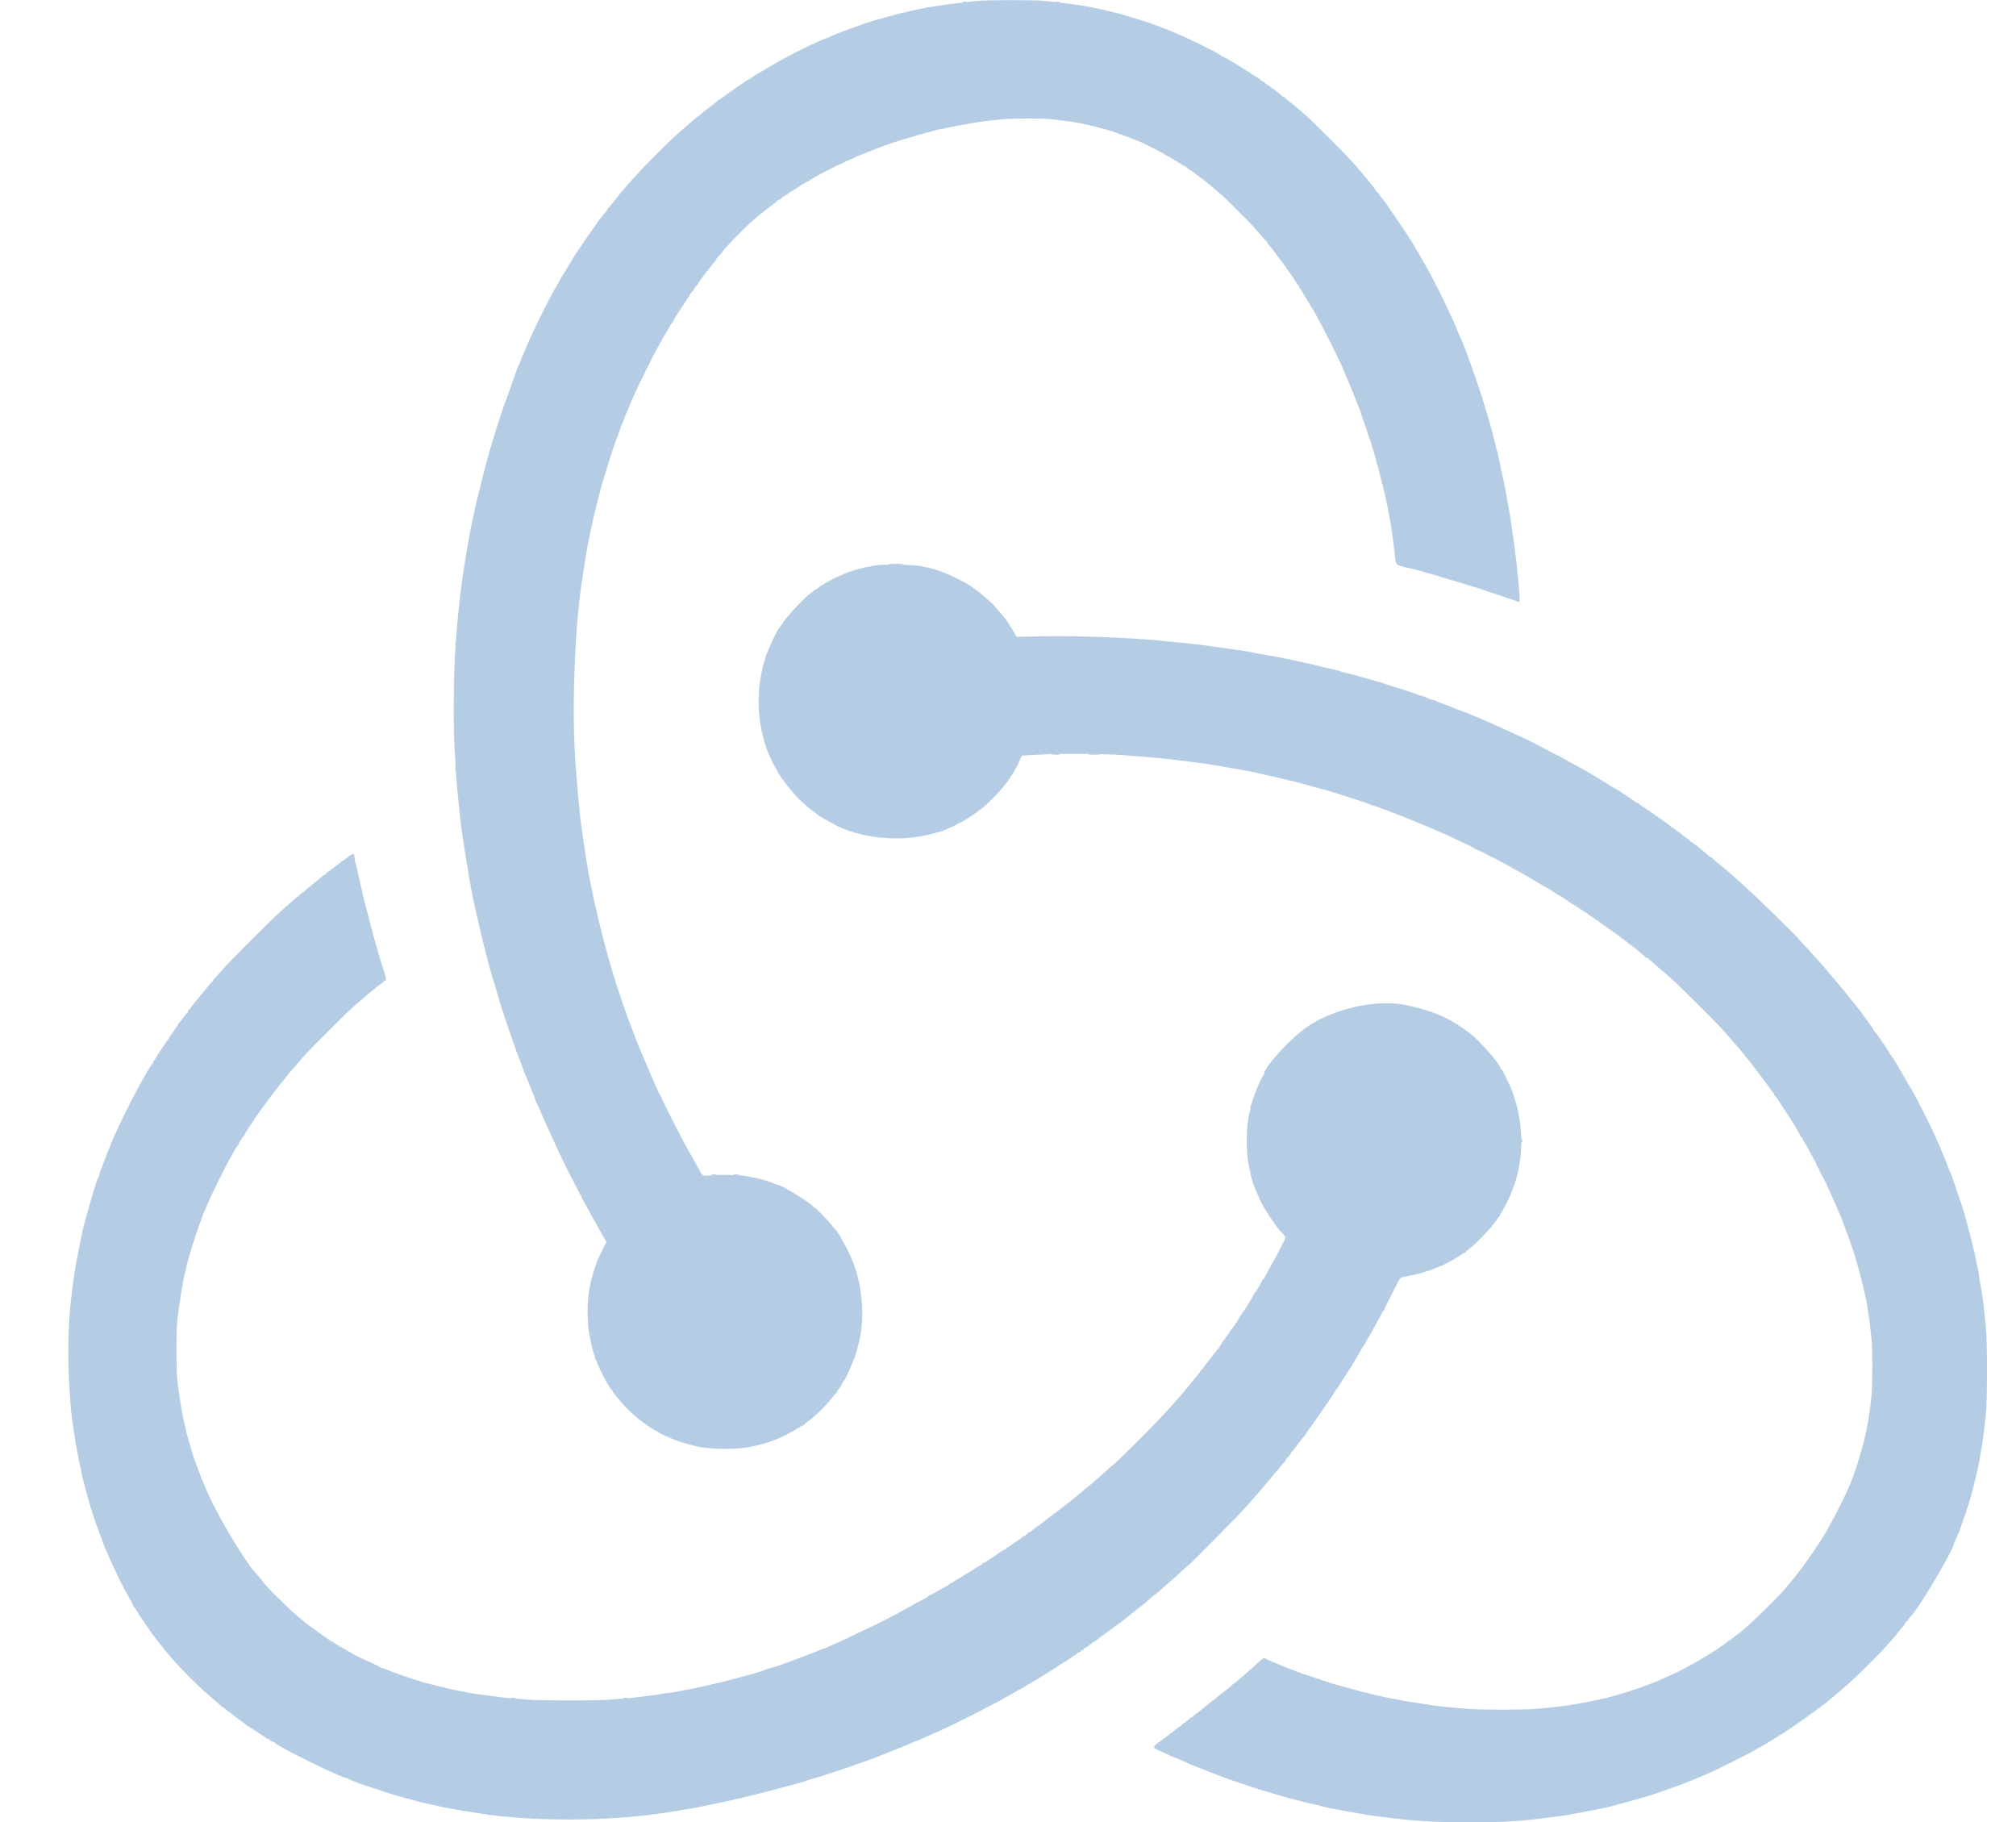<svg id="svg" version="1.1" xmlns="http://www.w3.org/2000/svg" xmlns:xlink="http://www.w3.org/1999/xlink" width="400" height="361.512" viewBox="0, 0, 400,361.512"><g id="svgg"><path id="path0" d="M193.917 0.184 C 193.275 0.261,192.000 0.403,191.083 0.499 C 187.587 0.865,184.079 1.402,181.917 1.903 C 181.275 2.051,180.375 2.254,179.917 2.353 C 178.560 2.647,176.727 3.127,174.250 3.838 C 173.975 3.917,173.487 4.055,173.167 4.146 C 172.512 4.331,169.894 5.230,169.000 5.577 C 168.679 5.701,167.967 5.968,167.417 6.169 C 166.867 6.370,166.192 6.634,165.917 6.755 C 164.328 7.457,163.827 7.667,163.741 7.667 C 163.689 7.667,163.257 7.844,162.781 8.061 C 162.306 8.277,161.542 8.617,161.083 8.815 C 160.625 9.013,160.137 9.246,160.000 9.334 C 159.862 9.421,159.412 9.646,159.000 9.834 C 158.587 10.021,158.063 10.280,157.833 10.408 C 157.604 10.537,156.967 10.872,156.417 11.154 C 154.792 11.987,153.762 12.578,149.917 14.883 C 149.733 14.993,149.345 15.251,149.053 15.458 C 148.761 15.664,148.480 15.833,148.427 15.833 C 148.299 15.833,143.899 18.882,143.397 19.319 C 143.177 19.510,142.929 19.667,142.846 19.667 C 142.763 19.667,142.669 19.723,142.639 19.792 C 142.608 19.860,142.017 20.339,141.324 20.855 C 140.631 21.371,139.955 21.896,139.822 22.021 C 139.689 22.147,139.093 22.624,138.498 23.081 C 137.903 23.538,137.259 24.063,137.066 24.248 C 136.873 24.432,136.320 24.921,135.837 25.333 C 134.104 26.814,133.241 27.623,130.593 30.250 C 128.225 32.599,127.348 33.520,125.113 36.006 C 124.067 37.168,122.744 38.724,122.417 39.175 C 121.864 39.936,120.783 41.236,120.518 41.458 C 120.382 41.573,120.340 41.669,120.426 41.672 C 120.513 41.675,120.471 41.769,120.333 41.880 C 120.196 41.992,119.862 42.383,119.592 42.750 C 119.322 43.117,119.052 43.454,118.992 43.500 C 118.932 43.546,118.686 43.883,118.444 44.250 C 118.203 44.617,117.473 45.667,116.822 46.583 C 116.171 47.500,115.423 48.587,115.159 49.000 C 114.895 49.413,114.617 49.825,114.542 49.917 C 114.363 50.136,113.691 51.219,112.769 52.772 C 112.504 53.218,112.036 53.976,111.727 54.456 C 111.419 54.936,111.167 55.366,111.167 55.412 C 111.167 55.457,110.950 55.852,110.686 56.289 C 109.088 58.929,105.618 65.925,104.216 69.333 C 103.479 71.124,103.199 71.790,102.917 72.417 C 102.648 73.015,102.028 74.728,101.137 77.333 C 100.777 78.387,100.381 79.475,100.259 79.750 C 99.856 80.653,97.794 87.119,97.069 89.750 C 96.147 93.096,95.955 93.817,95.825 94.417 C 95.746 94.783,95.567 95.496,95.428 96.000 C 95.288 96.504,95.056 97.442,94.910 98.083 C 94.765 98.725,94.579 99.475,94.497 99.750 C 94.415 100.025,94.231 100.850,94.088 101.583 C 93.945 102.317,93.760 103.217,93.677 103.583 C 93.442 104.623,93.136 106.178,93.090 106.566 C 93.068 106.759,92.966 107.329,92.865 107.833 C 92.661 108.853,92.441 110.162,92.181 111.917 C 92.086 112.558,91.898 113.796,91.764 114.667 C 91.629 115.537,91.436 117.000,91.335 117.917 C 91.234 118.833,91.084 120.183,91.001 120.917 C 90.918 121.650,90.771 123.300,90.674 124.583 C 90.578 125.867,90.415 127.967,90.312 129.250 C 90.021 132.880,89.930 144.509,90.166 148.045 C 90.277 149.716,90.395 151.721,90.427 152.500 C 90.539 155.187,91.321 162.960,91.768 165.833 C 91.904 166.704,92.086 167.904,92.173 168.500 C 92.259 169.096,92.491 170.521,92.687 171.667 C 92.883 172.813,93.066 173.938,93.093 174.167 C 93.145 174.603,93.698 177.490,94.004 178.917 C 94.446 180.974,95.721 186.465,95.997 187.500 C 96.083 187.821,96.267 188.533,96.406 189.083 C 96.926 191.144,97.828 194.418,97.987 194.826 C 98.078 195.059,98.384 196.075,98.667 197.083 C 99.127 198.718,99.667 200.445,100.179 201.917 C 100.275 202.192,100.384 202.529,100.421 202.667 C 100.458 202.804,100.794 203.779,101.168 204.833 C 101.541 205.887,101.987 207.172,102.160 207.688 C 102.332 208.203,102.621 208.991,102.803 209.438 C 102.984 209.884,103.298 210.700,103.499 211.250 C 103.701 211.800,103.925 212.400,103.996 212.583 C 104.068 212.767,104.259 213.254,104.420 213.667 C 104.581 214.079,104.861 214.754,105.043 215.167 C 105.226 215.579,105.391 215.992,105.411 216.083 C 105.432 216.175,105.610 216.612,105.807 217.055 C 106.005 217.499,106.167 217.931,106.167 218.016 C 106.167 218.101,106.235 218.301,106.318 218.461 C 106.526 218.856,107.347 220.673,107.504 221.083 C 107.574 221.267,107.819 221.829,108.049 222.333 C 108.279 222.838,108.588 223.525,108.735 223.862 C 108.883 224.199,109.315 225.136,109.696 225.945 C 110.078 226.755,110.397 227.454,110.406 227.500 C 110.420 227.572,111.124 229.039,112.805 232.500 C 113.050 233.004,113.287 233.454,113.333 233.500 C 113.379 233.546,113.786 234.333,114.237 235.250 C 114.688 236.167,115.169 237.048,115.305 237.208 C 115.440 237.369,115.493 237.500,115.422 237.500 C 115.351 237.500,115.371 237.594,115.467 237.710 C 115.563 237.825,115.936 238.482,116.297 239.168 C 117.210 240.907,117.987 242.307,118.445 243.038 C 118.658 243.380,118.833 243.693,118.833 243.733 C 118.833 243.773,119.170 244.375,119.581 245.070 L 120.328 246.334 119.599 247.792 C 118.599 249.791,118.437 250.183,117.864 252.000 C 116.951 254.891,116.586 257.250,116.586 260.250 C 116.586 261.625,116.681 263.275,116.798 263.917 C 117.317 266.766,117.721 268.478,117.994 268.988 C 118.095 269.178,118.130 269.333,118.070 269.333 C 118.010 269.333,118.083 269.518,118.231 269.744 C 118.379 269.970,118.500 270.257,118.500 270.382 C 118.500 270.631,120.430 274.511,120.627 274.658 C 120.695 274.709,120.857 274.956,120.987 275.208 C 121.117 275.460,121.285 275.667,121.361 275.667 C 121.438 275.667,121.501 275.760,121.503 275.875 C 121.504 275.990,121.710 276.320,121.961 276.609 C 122.212 276.898,122.679 277.458,123.000 277.854 C 124.161 279.287,125.942 280.959,127.500 282.080 C 128.004 282.442,128.454 282.785,128.500 282.840 C 128.610 282.974,131.302 284.532,131.834 284.769 C 132.063 284.872,132.438 285.033,132.667 285.127 C 132.896 285.222,133.346 285.412,133.667 285.550 C 134.721 286.002,136.499 286.523,138.592 286.992 C 141.136 287.562,146.498 287.561,149.083 286.989 C 150.629 286.647,152.413 286.157,153.083 285.891 C 153.450 285.746,153.900 285.571,154.083 285.503 C 155.004 285.160,157.211 284.031,158.214 283.390 C 158.835 282.992,159.416 282.667,159.505 282.667 C 159.594 282.667,159.667 282.602,159.667 282.522 C 159.667 282.443,159.985 282.167,160.375 281.910 C 161.616 281.090,163.520 279.232,164.979 277.417 C 165.495 276.775,165.973 276.225,166.042 276.194 C 166.110 276.164,166.167 276.033,166.167 275.903 C 166.167 275.773,166.228 275.667,166.302 275.667 C 166.377 275.667,166.564 275.423,166.718 275.125 C 167.022 274.537,167.368 273.966,167.500 273.833 C 167.868 273.465,169.713 269.151,170.001 267.985 C 170.101 267.581,170.293 266.800,170.427 266.250 C 171.519 261.784,171.241 256.428,169.660 251.467 C 168.977 249.326,166.428 244.428,165.687 243.833 C 165.630 243.787,165.296 243.393,164.945 242.956 C 164.247 242.087,161.899 239.667,161.754 239.667 C 161.704 239.667,161.421 239.434,161.123 239.149 C 159.973 238.047,154.879 235.000,154.186 235.000 C 154.081 235.000,153.865 234.927,153.706 234.838 C 153.221 234.566,150.977 233.871,149.917 233.665 C 149.367 233.558,148.579 233.405,148.167 233.325 C 146.868 233.073,143.323 232.977,141.417 233.141 C 139.350 233.319,139.432 233.352,138.755 232.083 C 138.511 231.625,138.157 230.987,137.969 230.667 C 137.781 230.346,137.444 229.746,137.221 229.333 C 136.998 228.921,136.742 228.471,136.653 228.333 C 136.015 227.351,132.010 219.528,131.278 217.833 C 131.179 217.604,131.016 217.304,130.916 217.167 C 130.816 217.029,130.480 216.317,130.169 215.583 C 129.859 214.850,129.401 213.800,129.152 213.250 C 128.904 212.700,128.389 211.500,128.009 210.583 C 127.628 209.667,127.235 208.729,127.135 208.500 C 126.948 208.072,126.666 207.400,126.363 206.667 C 126.269 206.438,125.918 205.500,125.583 204.583 C 125.248 203.667,124.796 202.467,124.579 201.917 C 124.362 201.367,123.996 200.354,123.766 199.667 C 123.536 198.979,123.205 198.004,123.032 197.500 C 122.099 194.794,120.795 190.442,120.011 187.417 C 119.749 186.408,119.388 185.021,119.208 184.333 C 119.028 183.646,118.787 182.633,118.672 182.083 C 118.558 181.533,118.394 180.858,118.307 180.583 C 118.221 180.308,117.927 178.958,117.653 177.583 C 117.379 176.208,117.092 174.821,117.014 174.500 C 116.937 174.179,116.785 173.354,116.676 172.667 C 116.568 171.979,116.411 171.004,116.327 170.500 C 116.244 169.996,116.093 169.021,115.991 168.333 C 115.890 167.646,115.705 166.408,115.579 165.583 C 114.977 161.620,114.276 153.942,114.003 148.333 C 113.494 137.874,114.183 123.113,115.581 114.500 C 115.708 113.721,115.896 112.521,115.999 111.833 C 116.371 109.366,116.769 107.159,117.111 105.667 C 117.402 104.397,117.578 103.593,117.841 102.333 C 117.946 101.829,118.144 101.004,118.281 100.500 C 118.419 99.996,118.599 99.302,118.682 98.958 C 119.181 96.896,119.613 95.410,120.925 91.250 C 121.445 89.600,122.006 87.912,122.171 87.500 C 122.336 87.087,122.658 86.215,122.886 85.560 C 123.113 84.906,123.411 84.118,123.547 83.810 C 123.683 83.502,123.887 82.987,124.000 82.667 C 124.113 82.346,124.384 81.688,124.603 81.204 C 124.821 80.720,125.000 80.286,125.000 80.238 C 125.000 80.191,125.233 79.650,125.517 79.035 C 125.802 78.420,126.150 77.654,126.290 77.333 C 126.776 76.224,129.332 71.079,130.016 69.833 C 130.394 69.146,130.963 68.096,131.281 67.500 C 131.600 66.904,131.950 66.304,132.061 66.167 C 132.171 66.029,132.438 65.579,132.654 65.167 C 132.871 64.754,133.225 64.178,133.441 63.886 C 133.657 63.594,133.833 63.307,133.833 63.247 C 133.833 63.187,134.046 62.826,134.305 62.444 C 134.565 62.062,135.163 61.150,135.635 60.417 C 136.107 59.683,136.570 58.993,136.663 58.882 C 136.757 58.771,136.833 58.621,136.833 58.547 C 136.833 58.473,137.006 58.227,137.217 57.998 C 137.428 57.770,137.744 57.340,137.919 57.042 C 138.095 56.744,138.297 56.500,138.369 56.500 C 138.441 56.500,138.500 56.422,138.500 56.326 C 138.500 56.231,138.577 56.062,138.672 55.951 C 138.767 55.841,139.197 55.262,139.628 54.667 C 140.060 54.071,140.495 53.508,140.597 53.417 C 140.699 53.325,140.959 52.987,141.176 52.667 C 141.393 52.346,141.686 51.992,141.827 51.880 C 141.968 51.769,142.034 51.675,141.973 51.672 C 141.862 51.667,142.435 50.941,143.125 50.214 C 143.331 49.996,143.500 49.785,143.500 49.745 C 143.500 49.521,147.244 45.677,149.180 43.915 C 150.316 42.881,150.478 42.746,151.587 41.925 C 151.951 41.655,152.287 41.392,152.333 41.341 C 152.379 41.290,152.717 41.026,153.083 40.754 C 153.450 40.482,153.894 40.127,154.071 39.965 C 154.248 39.803,154.529 39.627,154.696 39.574 C 154.863 39.521,155.000 39.421,155.000 39.353 C 155.000 39.284,155.319 39.051,155.708 38.835 C 156.098 38.618,156.454 38.393,156.500 38.334 C 156.546 38.276,157.071 37.933,157.667 37.572 C 158.262 37.212,158.833 36.840,158.934 36.744 C 159.036 36.649,159.486 36.387,159.934 36.161 C 160.383 35.935,160.787 35.705,160.833 35.649 C 161.068 35.364,165.405 33.135,168.250 31.837 C 170.401 30.856,170.744 30.711,172.167 30.176 C 172.946 29.883,173.808 29.541,174.083 29.416 C 174.631 29.165,177.287 28.228,178.083 28.003 C 178.358 27.926,179.483 27.590,180.583 27.258 C 181.683 26.925,183.033 26.542,183.583 26.406 C 184.133 26.269,184.921 26.047,185.333 25.911 C 185.746 25.776,186.228 25.665,186.405 25.666 C 186.582 25.666,186.957 25.596,187.238 25.510 C 187.711 25.365,188.111 25.284,190.542 24.840 C 194.001 24.208,194.818 24.092,198.750 23.674 C 200.874 23.448,206.983 23.447,208.833 23.672 C 209.612 23.767,210.887 23.921,211.667 24.016 C 212.446 24.110,213.533 24.288,214.083 24.410 C 214.633 24.532,215.496 24.718,216.000 24.823 C 217.043 25.040,218.006 25.281,218.784 25.519 C 219.078 25.609,219.455 25.709,219.621 25.741 C 220.479 25.906,225.897 27.921,226.964 28.471 C 227.305 28.647,228.371 29.185,229.333 29.668 C 230.296 30.150,231.129 30.616,231.185 30.703 C 231.241 30.790,231.323 30.837,231.367 30.806 C 231.410 30.775,231.852 31.011,232.348 31.331 C 232.844 31.650,233.325 31.943,233.417 31.981 C 233.508 32.018,233.897 32.263,234.280 32.525 C 234.663 32.786,235.053 33.000,235.147 33.000 C 235.240 33.000,235.377 33.102,235.450 33.227 C 235.523 33.353,235.820 33.576,236.109 33.724 C 236.398 33.871,236.736 34.091,236.859 34.212 C 236.982 34.333,237.646 34.847,238.334 35.353 C 239.022 35.860,239.697 36.382,239.834 36.512 C 239.971 36.643,240.459 37.048,240.917 37.412 C 242.116 38.364,242.562 38.781,245.558 41.750 C 247.987 44.156,248.899 45.134,250.687 47.250 C 250.997 47.617,251.306 47.942,251.375 47.972 C 251.444 48.003,251.500 48.097,251.500 48.181 C 251.500 48.265,251.631 48.472,251.792 48.642 C 252.232 49.108,252.625 49.606,253.297 50.556 C 253.632 51.029,253.953 51.454,254.009 51.500 C 254.261 51.706,257.217 55.948,257.290 56.208 C 257.335 56.369,257.438 56.500,257.519 56.500 C 257.600 56.500,257.667 56.587,257.667 56.693 C 257.667 56.799,257.854 57.131,258.083 57.431 C 258.312 57.732,258.500 58.019,258.500 58.071 C 258.500 58.122,258.837 58.690,259.250 59.333 C 259.662 59.977,260.000 60.553,260.000 60.614 C 260.000 60.674,260.105 60.842,260.234 60.987 C 260.362 61.132,260.756 61.791,261.109 62.452 C 261.461 63.113,262.024 64.163,262.359 64.785 C 263.547 66.993,266.500 73.013,266.500 73.228 C 266.500 73.273,266.714 73.784,266.975 74.363 C 267.420 75.351,268.390 77.671,268.670 78.417 C 269.180 79.779,269.718 81.130,269.847 81.373 C 269.931 81.532,270.000 81.757,270.000 81.873 C 269.999 81.989,270.178 82.533,270.396 83.083 C 270.615 83.633,270.956 84.608,271.154 85.250 C 271.353 85.892,271.617 86.679,271.742 87.000 C 271.866 87.321,272.127 88.146,272.321 88.833 C 272.515 89.521,272.752 90.328,272.848 90.626 C 272.944 90.925,273.059 91.370,273.103 91.615 C 273.148 91.860,273.230 92.134,273.286 92.225 C 273.343 92.317,273.444 92.659,273.513 92.987 C 273.692 93.850,274.149 95.668,274.333 96.250 C 274.518 96.838,275.357 100.599,275.411 101.083 C 275.431 101.267,275.531 101.829,275.633 102.333 C 276.009 104.190,276.335 106.405,276.665 109.333 C 277.001 112.315,276.783 112.023,279.083 112.578 C 281.089 113.061,281.383 113.137,282.667 113.495 C 283.815 113.816,286.162 114.512,287.167 114.830 C 287.396 114.902,287.921 115.056,288.333 115.172 C 288.746 115.289,289.608 115.551,290.250 115.755 C 290.892 115.959,291.979 116.289,292.667 116.489 C 293.354 116.689,294.104 116.930,294.333 117.025 C 294.803 117.220,295.688 117.519,296.917 117.896 C 297.375 118.037,298.594 118.446,299.625 118.805 L 301.500 119.457 301.501 118.604 C 301.501 118.134,301.423 116.962,301.328 116.000 C 300.894 111.649,300.802 110.806,300.568 109.083 C 300.432 108.075,300.246 106.688,300.154 106.000 C 299.860 103.786,299.655 102.445,299.415 101.167 C 299.286 100.479,299.096 99.429,298.992 98.833 C 298.627 96.729,298.468 95.905,298.222 94.833 C 297.942 93.611,297.783 92.862,297.495 91.417 C 297.385 90.867,297.199 90.079,297.081 89.667 C 296.964 89.254,296.780 88.542,296.673 88.083 C 296.258 86.303,295.862 84.783,295.588 83.917 C 295.472 83.550,295.283 82.912,295.169 82.500 C 295.055 82.087,294.903 81.563,294.832 81.333 C 294.761 81.104,294.497 80.242,294.246 79.417 C 293.994 78.592,293.615 77.429,293.403 76.833 C 293.192 76.237,292.833 75.188,292.606 74.500 C 292.379 73.813,291.994 72.725,291.752 72.083 C 291.509 71.442,291.196 70.579,291.056 70.167 C 290.915 69.754,290.706 69.192,290.591 68.917 C 289.906 67.276,289.568 66.488,289.222 65.719 C 289.008 65.243,288.833 64.813,288.833 64.764 C 288.833 64.677,288.436 63.804,286.890 60.500 C 286.215 59.058,285.433 57.501,283.874 54.500 C 283.565 53.904,283.128 53.117,282.902 52.750 C 282.677 52.383,282.446 51.971,282.388 51.833 C 282.330 51.696,282.170 51.452,282.032 51.292 C 281.894 51.131,281.836 51.000,281.903 51.000 C 281.969 51.000,281.906 50.882,281.762 50.738 C 281.618 50.594,281.500 50.369,281.500 50.238 C 281.500 50.107,281.425 50.000,281.333 50.000 C 281.242 50.000,281.167 49.932,281.167 49.849 C 281.167 49.709,279.848 47.460,279.545 47.083 C 279.472 46.992,279.151 46.504,278.833 46.000 C 278.515 45.496,278.197 45.008,278.125 44.917 C 277.988 44.742,275.799 41.537,275.076 40.453 C 274.845 40.106,274.518 39.685,274.351 39.517 C 274.183 39.350,273.907 38.977,273.737 38.690 C 273.567 38.402,273.375 38.167,273.311 38.167 C 273.247 38.167,273.026 37.895,272.821 37.564 C 272.616 37.232,272.179 36.644,271.849 36.257 C 271.520 35.870,270.987 35.233,270.667 34.841 C 268.672 32.408,267.703 31.366,263.835 27.494 C 261.680 25.336,259.429 23.162,258.833 22.663 C 258.237 22.163,257.637 21.641,257.500 21.502 C 257.362 21.363,256.762 20.877,256.167 20.421 C 255.571 19.965,254.992 19.478,254.880 19.338 C 254.769 19.198,254.675 19.140,254.672 19.208 C 254.669 19.277,254.528 19.202,254.358 19.042 C 253.713 18.432,252.943 17.819,252.480 17.545 C 252.216 17.389,252.000 17.203,252.000 17.131 C 252.000 17.059,251.905 17.000,251.790 17.000 C 251.674 17.000,251.378 16.813,251.131 16.583 C 250.883 16.354,250.621 16.167,250.547 16.167 C 250.474 16.167,250.211 15.979,249.964 15.750 C 249.717 15.521,249.467 15.333,249.409 15.333 C 249.351 15.333,248.879 15.043,248.360 14.688 C 246.403 13.348,242.771 11.167,242.498 11.167 C 242.423 11.167,242.336 11.110,242.306 11.042 C 242.275 10.973,241.912 10.740,241.500 10.523 C 239.927 9.699,236.215 7.857,235.417 7.505 C 234.958 7.303,234.246 6.988,233.833 6.804 C 232.039 6.005,227.985 4.464,226.917 4.175 C 226.642 4.100,226.079 3.929,225.667 3.794 C 225.254 3.659,224.579 3.454,224.167 3.340 C 223.754 3.226,223.117 3.036,222.750 2.918 C 222.383 2.800,221.708 2.615,221.250 2.508 C 220.074 2.232,219.375 2.065,218.417 1.829 C 216.524 1.364,213.315 0.853,210.083 0.502 C 209.258 0.412,207.946 0.263,207.167 0.171 C 205.494 -0.028,195.598 -0.018,193.917 0.184 M173.866 112.126 C 171.040 112.587,168.263 113.380,166.962 114.097 C 166.713 114.235,166.469 114.343,166.420 114.339 C 166.121 114.310,162.940 116.094,162.342 116.625 C 162.110 116.831,161.826 117.000,161.710 117.000 C 161.595 117.000,161.500 117.059,161.500 117.131 C 161.500 117.203,161.268 117.399,160.984 117.566 C 160.071 118.105,156.615 121.721,155.543 123.258 C 154.971 124.079,154.446 124.825,154.377 124.917 C 154.037 125.367,152.461 128.730,152.074 129.833 C 149.680 136.648,150.085 144.782,153.124 150.917 C 153.808 152.298,155.200 154.667,155.327 154.667 C 155.393 154.667,155.528 154.845,155.627 155.063 C 155.823 155.493,158.132 158.225,158.721 158.724 C 158.920 158.893,159.383 159.307,159.750 159.644 C 160.117 159.981,160.829 160.553,161.333 160.915 C 161.837 161.276,162.287 161.614,162.333 161.665 C 162.506 161.857,163.578 162.493,165.417 163.494 C 170.466 166.243,178.112 167.088,184.248 165.575 C 185.613 165.239,186.847 164.903,186.990 164.828 C 187.133 164.754,187.775 164.486,188.417 164.233 C 189.058 163.979,189.722 163.655,189.892 163.511 C 190.063 163.367,190.213 163.276,190.226 163.308 C 190.297 163.479,194.167 161.032,194.167 160.816 C 194.167 160.734,194.241 160.667,194.332 160.667 C 194.722 160.667,197.763 157.718,199.058 156.083 C 199.494 155.533,199.959 154.951,200.092 154.790 C 200.225 154.628,200.333 154.455,200.333 154.404 C 200.333 154.353,200.521 154.065,200.750 153.765 C 200.979 153.464,201.167 153.168,201.167 153.106 C 201.167 153.044,201.367 152.676,201.612 152.288 C 201.857 151.901,202.040 151.583,202.020 151.583 C 202.000 151.583,202.156 151.201,202.367 150.733 L 202.750 149.882 206.667 149.676 C 211.063 149.446,219.240 149.514,223.083 149.814 C 224.458 149.922,226.558 150.085,227.750 150.177 C 228.942 150.269,230.779 150.451,231.833 150.581 C 232.887 150.710,234.463 150.900,235.333 151.001 C 236.204 151.103,237.367 151.252,237.917 151.333 C 238.467 151.414,239.517 151.566,240.250 151.671 C 240.983 151.776,242.108 151.963,242.750 152.086 C 243.867 152.300,244.753 152.456,247.042 152.843 C 247.615 152.940,248.496 153.121,249.000 153.245 C 249.504 153.369,250.329 153.556,250.833 153.660 C 252.140 153.930,253.114 154.152,254.167 154.419 C 254.671 154.547,255.758 154.808,256.583 154.998 C 257.408 155.188,258.346 155.429,258.667 155.532 C 258.987 155.635,259.475 155.777,259.750 155.848 C 260.390 156.013,262.764 156.648,263.417 156.828 C 263.692 156.904,264.142 157.042,264.417 157.135 C 264.692 157.228,266.267 157.730,267.917 158.251 C 269.567 158.772,271.142 159.294,271.417 159.412 C 271.692 159.530,272.728 159.900,273.719 160.235 C 274.710 160.570,275.648 160.910,275.802 160.992 C 275.957 161.073,276.533 161.301,277.083 161.498 C 277.633 161.696,278.308 161.956,278.583 162.076 C 278.858 162.197,280.171 162.730,281.500 163.260 C 282.829 163.791,283.992 164.278,284.083 164.344 C 284.175 164.410,284.925 164.741,285.750 165.081 C 286.575 165.421,287.438 165.797,287.667 165.919 C 288.053 166.123,289.405 166.755,291.417 167.674 C 291.875 167.884,292.389 168.174,292.559 168.319 C 292.729 168.464,292.897 168.567,292.931 168.548 C 293.010 168.504,294.578 169.226,294.868 169.440 C 294.987 169.528,295.496 169.782,296.000 170.006 C 296.504 170.230,296.954 170.453,297.000 170.501 C 297.046 170.550,297.721 170.918,298.500 171.318 C 299.279 171.719,299.954 172.093,300.000 172.148 C 300.046 172.204,300.496 172.459,301.000 172.715 C 301.504 172.971,302.029 173.247,302.167 173.329 C 302.304 173.411,303.092 173.876,303.917 174.364 C 304.742 174.851,305.542 175.325,305.696 175.417 C 305.850 175.508,306.487 175.877,307.113 176.236 C 307.738 176.595,308.482 177.064,308.766 177.278 C 309.049 177.492,309.332 177.667,309.395 177.667 C 309.506 177.667,311.057 178.672,311.451 178.999 C 311.562 179.091,311.686 179.167,311.726 179.167 C 311.767 179.167,312.201 179.432,312.692 179.755 C 313.182 180.079,313.696 180.415,313.833 180.502 C 315.583 181.611,322.065 186.231,322.917 186.976 C 323.100 187.136,323.512 187.444,323.833 187.660 C 324.154 187.875,324.492 188.134,324.583 188.234 C 324.675 188.335,325.125 188.715,325.583 189.080 C 326.042 189.446,326.442 189.802,326.472 189.872 C 326.503 189.942,326.628 190.000,326.750 190.000 C 326.872 190.000,326.997 190.056,327.028 190.125 C 327.058 190.194,327.533 190.626,328.083 191.084 C 328.633 191.542,329.121 191.967,329.168 192.028 C 329.214 192.089,329.552 192.376,329.918 192.665 C 331.259 193.726,333.315 195.674,337.237 199.600 C 341.390 203.756,341.546 203.920,343.321 206.000 C 343.907 206.688,344.431 207.287,344.486 207.333 C 344.651 207.474,345.559 208.569,346.000 209.161 C 346.229 209.468,346.512 209.816,346.628 209.934 C 346.859 210.169,347.303 210.741,349.618 213.788 C 350.470 214.909,351.167 215.869,351.167 215.921 C 351.167 215.972,351.354 216.217,351.583 216.464 C 351.813 216.711,352.000 217.002,352.000 217.109 C 352.000 217.217,352.059 217.331,352.132 217.361 C 352.283 217.425,352.919 218.337,354.147 220.250 C 354.617 220.983,355.060 221.658,355.130 221.750 C 355.463 222.184,357.333 225.378,357.333 225.513 C 357.333 225.598,357.400 225.667,357.482 225.667 C 357.564 225.667,357.678 225.854,357.735 226.083 C 357.793 226.313,357.918 226.500,358.013 226.500 C 358.108 226.500,358.145 226.567,358.095 226.648 C 358.045 226.729,358.115 226.888,358.252 227.002 C 358.388 227.115,358.500 227.266,358.500 227.338 C 358.500 227.409,358.772 227.944,359.104 228.526 C 360.119 230.303,360.478 231.000,360.378 231.000 C 360.325 231.000,360.391 231.131,360.524 231.292 C 360.657 231.452,360.946 231.996,361.167 232.500 C 361.387 233.004,361.652 233.529,361.756 233.667 C 361.859 233.804,362.078 234.217,362.241 234.583 C 362.404 234.950,362.746 235.700,363.001 236.250 C 363.255 236.800,363.591 237.550,363.748 237.917 C 363.905 238.283,364.166 238.883,364.328 239.250 C 364.490 239.617,364.750 240.217,364.906 240.583 C 365.062 240.950,365.257 241.400,365.340 241.583 C 365.423 241.767,365.649 242.367,365.841 242.917 C 366.033 243.467,366.251 244.067,366.324 244.250 C 366.398 244.433,366.549 244.807,366.660 245.081 C 366.771 245.355,367.043 246.143,367.263 246.831 C 367.484 247.520,367.744 248.308,367.842 248.583 C 367.940 248.858,368.052 249.196,368.091 249.333 C 368.130 249.471,368.282 249.996,368.429 250.500 C 368.975 252.378,369.523 254.502,369.828 255.917 C 369.946 256.467,370.147 257.344,370.274 257.867 C 370.401 258.390,370.490 258.878,370.472 258.951 C 370.454 259.024,370.522 259.496,370.624 260.000 C 370.726 260.504,370.889 261.629,370.986 262.500 C 371.084 263.371,371.239 264.763,371.332 265.595 C 371.548 267.541,371.549 274.717,371.333 276.805 C 370.991 280.110,370.664 282.294,370.231 284.167 C 370.093 284.762,369.902 285.587,369.807 286.000 C 369.712 286.412,369.532 287.087,369.406 287.500 C 369.281 287.912,368.942 289.037,368.654 290.000 C 368.365 290.962,367.942 292.237,367.712 292.833 C 367.482 293.429,367.238 294.067,367.169 294.250 C 366.730 295.414,364.785 299.400,363.671 301.417 C 363.216 302.242,362.767 303.067,362.674 303.250 C 362.582 303.433,362.336 303.858,362.128 304.193 C 361.920 304.528,361.531 305.165,361.264 305.609 C 360.997 306.053,360.727 306.454,360.664 306.500 C 360.601 306.546,360.458 306.757,360.346 306.970 C 360.139 307.363,357.338 311.348,357.162 311.500 C 357.109 311.546,356.845 311.883,356.575 312.250 C 356.306 312.617,356.043 312.954,355.992 313.000 C 355.912 313.072,355.112 314.028,353.913 315.484 C 353.303 316.225,348.260 321.248,347.250 322.121 C 346.700 322.596,346.025 323.182,345.750 323.423 C 345.475 323.663,344.969 324.052,344.625 324.286 C 344.281 324.520,344.000 324.776,344.000 324.855 C 344.000 324.935,343.887 325.000,343.750 325.000 C 343.613 325.000,343.500 325.075,343.500 325.167 C 343.500 325.258,343.422 325.333,343.326 325.333 C 343.231 325.333,343.062 325.410,342.951 325.503 C 342.095 326.226,341.734 326.500,341.637 326.500 C 341.575 326.500,341.413 326.611,341.278 326.746 C 341.143 326.881,340.594 327.259,340.058 327.585 C 339.522 327.911,338.547 328.505,337.892 328.904 C 335.658 330.265,333.056 331.639,331.083 332.499 C 330.625 332.699,329.912 333.012,329.500 333.196 C 327.080 334.274,323.262 335.605,320.250 336.423 C 318.494 336.899,318.217 336.964,316.083 337.397 C 311.779 338.271,309.731 338.562,304.824 338.996 C 302.366 339.214,293.928 339.217,291.279 339.002 C 287.542 338.698,285.428 338.479,283.833 338.231 C 282.962 338.095,281.800 337.916,281.250 337.833 C 279.146 337.517,277.895 337.302,277.325 337.157 C 276.999 337.074,276.458 336.971,276.122 336.928 C 275.786 336.885,275.227 336.777,274.880 336.687 C 274.534 336.597,273.800 336.435,273.250 336.326 C 272.700 336.217,271.987 336.048,271.667 335.950 C 271.346 335.852,270.971 335.758,270.833 335.740 C 270.696 335.722,270.133 335.578,269.583 335.421 C 269.033 335.263,268.321 335.071,268.000 334.992 C 267.679 334.914,267.004 334.728,266.500 334.578 C 265.331 334.230,264.728 334.057,264.000 333.863 C 263.679 333.778,263.079 333.581,262.667 333.426 C 262.254 333.271,261.692 333.083,261.417 333.009 C 261.142 332.935,260.354 332.674,259.667 332.430 C 258.979 332.186,258.342 331.969,258.250 331.947 C 257.673 331.810,251.762 329.410,250.963 328.988 C 250.741 328.871,250.508 328.996,249.930 329.543 C 249.520 329.932,248.794 330.587,248.318 331.000 C 247.842 331.412,247.207 331.975,246.907 332.250 C 246.608 332.525,245.887 333.125,245.306 333.582 C 244.725 334.040,244.175 334.496,244.083 334.595 C 243.992 334.694,243.579 335.032,243.167 335.346 C 242.303 336.004,241.874 336.345,241.606 336.589 C 241.502 336.684,241.117 336.984,240.750 337.256 C 240.383 337.528,240.003 337.825,239.904 337.917 C 239.806 338.008,239.441 338.308,239.094 338.583 C 238.747 338.858,238.319 339.206,238.144 339.356 C 237.969 339.506,237.566 339.806,237.248 340.023 C 236.929 340.239,236.668 340.473,236.668 340.542 C 236.667 340.610,236.592 340.667,236.500 340.667 C 236.408 340.667,236.191 340.798,236.017 340.958 C 235.281 341.638,234.844 341.955,234.758 341.869 C 234.708 341.819,234.667 341.859,234.667 341.959 C 234.667 342.058,234.417 342.294,234.112 342.482 C 233.807 342.670,233.369 342.995,233.137 343.204 C 232.905 343.413,231.847 344.221,230.785 345.000 C 228.355 346.783,228.344 346.555,230.917 347.667 C 231.375 347.865,231.862 348.096,232.000 348.181 C 232.137 348.266,232.362 348.379,232.500 348.433 C 232.637 348.486,232.900 348.588,233.083 348.659 C 233.267 348.731,233.623 348.874,233.875 348.978 C 234.127 349.082,234.540 349.250,234.792 349.353 C 235.044 349.455,235.362 349.605,235.500 349.687 C 235.637 349.769,235.862 349.879,236.000 349.932 C 236.137 349.985,237.112 350.367,238.167 350.781 C 239.221 351.195,240.233 351.592,240.417 351.663 C 240.600 351.735,241.050 351.914,241.417 352.062 C 242.428 352.470,244.714 353.280,246.667 353.922 C 247.629 354.238,248.642 354.579,248.917 354.680 C 249.192 354.780,249.642 354.924,249.917 354.998 C 250.192 355.072,251.192 355.369,252.140 355.656 C 253.700 356.129,254.828 356.451,256.250 356.828 C 258.584 357.448,259.382 357.647,260.250 357.828 C 260.800 357.942,261.587 358.136,262.000 358.258 C 262.412 358.380,263.162 358.557,263.667 358.651 C 264.171 358.746,264.958 358.895,265.417 358.982 C 265.875 359.070,266.737 359.228,267.333 359.334 C 267.929 359.440,268.979 359.629,269.667 359.754 C 271.686 360.120,273.776 360.402,278.167 360.901 C 285.684 361.754,297.476 361.755,304.500 360.903 C 305.646 360.764,307.183 360.577,307.917 360.488 C 310.765 360.140,312.446 359.840,319.000 358.508 C 319.321 358.443,319.846 358.304,320.167 358.199 C 320.487 358.094,321.200 357.899,321.750 357.766 C 322.300 357.632,323.162 357.402,323.667 357.255 C 324.171 357.107,324.846 356.910,325.167 356.817 C 325.487 356.724,325.975 356.581,326.250 356.500 C 326.525 356.419,327.012 356.279,327.333 356.189 C 327.654 356.099,328.779 355.717,329.833 355.341 C 330.887 354.964,332.162 354.515,332.667 354.344 C 333.542 354.047,337.923 352.285,338.483 352.006 C 338.630 351.932,338.938 351.795,339.167 351.700 C 340.502 351.149,348.025 347.368,348.417 347.051 C 348.508 346.977,348.805 346.804,349.076 346.667 C 349.751 346.325,351.972 344.994,352.583 344.565 C 352.858 344.372,353.161 344.185,353.257 344.149 C 353.453 344.075,356.372 342.133,356.500 341.991 C 356.546 341.941,356.881 341.718,357.244 341.497 C 357.607 341.276,358.029 340.980,358.181 340.839 C 358.334 340.699,358.952 340.246,359.555 339.833 C 360.159 339.421,360.656 339.027,360.660 338.958 C 360.663 338.890,360.779 338.833,360.917 338.833 C 361.054 338.833,361.167 338.777,361.168 338.708 C 361.168 338.640,361.429 338.406,361.748 338.189 C 362.066 337.972,362.497 337.645,362.705 337.462 C 362.913 337.279,363.420 336.857,363.831 336.523 C 364.242 336.190,364.738 335.767,364.934 335.583 C 365.129 335.400,365.615 334.987,366.013 334.667 C 367.407 333.542,372.115 328.922,374.000 326.828 C 374.688 326.064,375.402 325.272,375.589 325.068 C 375.775 324.863,376.113 324.455,376.339 324.159 C 376.725 323.654,376.867 323.483,377.677 322.540 C 377.855 322.333,378.000 322.090,378.000 321.999 C 378.000 321.908,378.056 321.833,378.125 321.832 C 378.194 321.832,378.438 321.555,378.667 321.218 C 378.896 320.880,379.207 320.487,379.358 320.344 C 380.735 319.038,387.667 307.300,387.667 306.273 C 387.667 306.219,387.929 305.613,388.250 304.928 C 388.571 304.243,388.833 303.622,388.833 303.549 C 388.833 303.476,389.086 302.742,389.396 301.917 C 390.164 299.873,391.086 296.894,391.510 295.083 C 391.703 294.258,391.963 293.208,392.087 292.750 C 392.383 291.657,392.740 289.814,393.230 286.833 C 393.501 285.191,393.682 283.762,394.033 280.500 C 394.310 277.923,394.310 265.926,394.032 263.250 C 393.606 259.140,393.476 258.043,393.233 256.500 C 393.096 255.629,392.913 254.597,392.825 254.206 C 392.738 253.815,392.667 253.299,392.667 253.059 C 392.667 252.818,392.597 252.351,392.511 252.019 C 392.305 251.217,391.938 249.481,391.907 249.160 C 391.893 249.019,391.805 248.644,391.710 248.327 C 391.616 248.009,391.443 247.300,391.328 246.750 C 391.114 245.736,390.953 245.108,390.216 242.417 C 389.552 239.992,389.537 239.939,389.349 239.417 C 389.158 238.886,388.467 236.853,387.669 234.470 C 387.402 233.674,387.112 232.887,387.023 232.720 C 386.934 232.553,386.622 231.779,386.330 231.000 C 386.037 230.221,385.618 229.194,385.399 228.719 C 385.179 228.243,385.000 227.809,385.000 227.753 C 385.000 227.698,384.784 227.187,384.520 226.618 C 384.256 226.049,383.873 225.208,383.669 224.750 C 382.866 222.946,379.897 217.116,379.293 216.156 C 379.152 215.933,378.860 215.437,378.644 215.055 C 378.252 214.365,376.605 211.534,376.044 210.588 C 375.882 210.316,375.675 210.000,375.583 209.886 C 375.200 209.408,375.067 209.211,374.758 208.662 C 374.580 208.344,374.374 208.008,374.301 207.917 C 374.228 207.825,373.706 207.056,373.142 206.208 C 372.577 205.360,372.052 204.667,371.974 204.667 C 371.897 204.667,371.833 204.594,371.833 204.506 C 371.833 204.417,371.627 204.050,371.375 203.689 C 370.537 202.488,368.765 200.099,368.506 199.819 C 368.365 199.667,367.800 198.962,367.250 198.251 C 366.700 197.540,365.725 196.343,365.083 195.591 C 363.182 193.361,363.124 193.292,362.262 192.250 C 361.807 191.700,361.390 191.213,361.337 191.167 C 361.283 191.121,360.569 190.333,359.751 189.417 C 358.932 188.500,357.946 187.431,357.561 187.042 C 357.175 186.652,356.888 186.333,356.922 186.333 C 357.138 186.333,348.075 177.484,346.083 175.750 C 345.451 175.200,344.742 174.563,344.508 174.333 C 344.273 174.104,343.632 173.542,343.083 173.083 C 342.535 172.625,342.004 172.175,341.904 172.083 C 341.803 171.992,341.396 171.654,340.998 171.333 C 340.599 171.012,340.103 170.581,339.894 170.375 C 339.686 170.169,339.443 170.000,339.355 170.000 C 339.267 170.000,339.169 169.944,339.139 169.875 C 339.108 169.806,338.708 169.451,338.250 169.086 C 337.792 168.721,337.267 168.284,337.083 168.115 C 336.900 167.946,336.544 167.685,336.292 167.535 C 336.040 167.384,335.833 167.203,335.833 167.131 C 335.833 167.059,335.721 167.000,335.583 167.000 C 335.446 167.000,335.333 166.932,335.333 166.849 C 335.333 166.765,334.996 166.484,334.584 166.224 C 334.171 165.963,333.834 165.700,333.834 165.639 C 333.833 165.577,333.586 165.374,333.284 165.188 C 332.982 165.001,332.558 164.695,332.342 164.508 C 332.126 164.320,331.900 164.167,331.839 164.167 C 331.779 164.167,331.582 164.030,331.403 163.862 C 330.994 163.481,326.701 160.453,326.158 160.162 C 325.937 160.044,325.664 159.865,325.551 159.765 C 324.987 159.267,324.833 159.164,324.831 159.285 C 324.829 159.357,324.773 159.342,324.706 159.250 C 324.560 159.051,321.296 156.888,320.417 156.408 C 319.656 155.992,319.245 155.745,319.167 155.654 C 319.121 155.602,318.333 155.115,317.417 154.574 C 316.500 154.032,315.629 153.513,315.481 153.419 C 315.333 153.326,314.883 153.065,314.481 152.839 C 314.079 152.613,313.625 152.351,313.472 152.256 C 313.319 152.161,312.756 151.858,312.222 151.583 C 311.687 151.308,311.212 151.046,311.167 151.000 C 311.071 150.905,310.670 150.693,306.667 148.631 C 305.063 147.804,303.675 147.075,303.583 147.011 C 303.492 146.946,302.951 146.690,302.383 146.441 C 301.814 146.192,300.577 145.628,299.633 145.187 C 297.000 143.957,296.496 143.733,293.391 142.403 C 291.802 141.723,290.445 141.168,290.376 141.169 C 290.273 141.171,288.669 140.549,286.917 139.826 C 286.733 139.751,286.283 139.592,285.917 139.475 C 285.550 139.357,285.102 139.165,284.921 139.047 C 284.740 138.930,284.458 138.833,284.294 138.833 C 284.130 138.833,283.865 138.767,283.706 138.687 C 283.004 138.332,282.135 138.000,281.909 138.000 C 281.773 138.000,281.532 137.928,281.373 137.840 C 281.042 137.657,278.190 136.711,276.333 136.168 C 275.646 135.967,274.896 135.725,274.667 135.630 C 274.438 135.535,273.987 135.387,273.667 135.302 C 272.992 135.124,272.445 134.968,271.167 134.592 C 269.623 134.138,267.787 133.649,267.031 133.490 C 266.635 133.407,266.242 133.297,266.158 133.244 C 265.982 133.136,264.716 132.815,263.250 132.506 C 262.700 132.390,261.912 132.198,261.500 132.079 C 260.759 131.865,260.470 131.797,259.000 131.497 C 258.587 131.412,257.350 131.146,256.250 130.906 C 253.952 130.403,253.613 130.339,249.679 129.666 C 249.090 129.566,248.564 129.456,248.510 129.423 C 248.456 129.389,247.813 129.275,247.081 129.168 C 246.349 129.062,245.262 128.902,244.667 128.813 C 244.071 128.724,243.058 128.585,242.417 128.503 C 241.775 128.422,240.762 128.281,240.167 128.191 C 238.657 127.962,236.573 127.714,234.417 127.506 C 233.408 127.409,231.496 127.222,230.167 127.091 C 223.870 126.468,213.155 126.076,206.559 126.227 L 201.701 126.338 201.161 125.378 C 200.865 124.849,200.575 124.379,200.519 124.333 C 200.462 124.287,200.313 124.050,200.187 123.805 C 199.946 123.338,199.174 122.358,197.863 120.857 C 197.434 120.367,197.046 119.913,197.000 119.850 C 196.920 119.739,194.769 117.890,194.038 117.303 C 193.846 117.148,193.477 116.888,193.219 116.723 C 192.961 116.559,192.713 116.383,192.667 116.332 C 192.292 115.917,188.890 114.190,187.220 113.567 C 185.372 112.877,184.856 112.732,182.750 112.312 C 181.276 112.018,175.296 111.893,173.866 112.126 M69.250 169.842 C 68.883 170.117,68.451 170.452,68.290 170.587 C 68.128 170.723,67.922 170.833,67.831 170.833 C 67.741 170.833,67.667 170.892,67.667 170.964 C 67.667 171.036,67.460 171.220,67.208 171.372 C 66.956 171.525,66.528 171.845,66.256 172.084 C 65.984 172.322,65.515 172.670,65.214 172.856 C 64.913 173.042,64.667 173.263,64.667 173.347 C 64.667 173.431,64.592 173.500,64.501 173.500 C 64.357 173.500,63.875 173.861,63.269 174.423 C 63.167 174.518,62.521 175.040,61.833 175.583 C 61.146 176.125,60.492 176.685,60.380 176.826 C 60.269 176.968,60.175 177.030,60.172 176.966 C 60.169 176.901,59.998 177.014,59.791 177.216 C 59.585 177.418,59.089 177.846,58.689 178.167 C 58.289 178.487,57.724 178.975,57.433 179.250 C 57.142 179.525,56.344 180.237,55.660 180.831 C 54.048 182.234,45.537 190.739,44.246 192.240 C 43.698 192.876,43.044 193.604,42.792 193.859 C 42.540 194.114,42.333 194.372,42.333 194.433 C 42.333 194.494,42.202 194.666,42.041 194.814 C 41.880 194.962,41.464 195.438,41.117 195.871 C 40.769 196.304,40.394 196.754,40.284 196.871 C 40.174 196.988,39.785 197.459,39.420 197.917 C 39.055 198.375,38.680 198.830,38.587 198.929 C 38.493 199.027,38.229 199.383,38.000 199.719 C 37.771 200.056,37.527 200.332,37.458 200.332 C 37.390 200.333,37.333 200.440,37.333 200.569 C 37.333 200.699,37.277 200.831,37.208 200.861 C 37.140 200.892,36.751 201.367,36.344 201.917 C 35.938 202.467,35.538 202.963,35.455 203.019 C 35.373 203.075,35.328 203.150,35.356 203.185 C 35.385 203.221,34.979 203.831,34.454 204.540 C 33.929 205.250,33.500 205.900,33.500 205.984 C 33.500 206.069,33.444 206.164,33.375 206.194 C 33.306 206.225,32.839 206.887,32.336 207.667 C 31.833 208.446,31.382 209.121,31.334 209.167 C 31.286 209.213,31.099 209.531,30.919 209.875 C 30.738 210.219,30.528 210.500,30.452 210.500 C 30.376 210.500,30.356 210.569,30.408 210.652 C 30.460 210.736,30.442 210.830,30.369 210.861 C 30.244 210.914,29.507 212.063,28.785 213.333 C 28.602 213.654,28.318 214.142,28.154 214.417 C 27.404 215.672,23.905 222.559,23.449 223.678 C 23.283 224.084,23.076 224.529,22.989 224.667 C 22.902 224.804,22.787 225.029,22.734 225.167 C 22.680 225.304,22.568 225.585,22.485 225.792 C 22.402 225.998,22.250 226.373,22.149 226.625 C 22.048 226.877,21.871 227.308,21.756 227.583 C 21.641 227.858,21.469 228.271,21.373 228.500 C 21.277 228.729,21.048 229.329,20.862 229.833 C 20.677 230.338,20.332 231.250,20.096 231.862 C 19.860 232.473,19.667 233.088,19.667 233.227 C 19.667 233.366,19.599 233.522,19.515 233.574 C 19.432 233.625,19.237 234.098,19.082 234.625 C 18.926 235.152,18.736 235.771,18.658 236.000 C 18.495 236.484,17.408 240.271,17.152 241.250 C 17.056 241.617,16.878 242.254,16.757 242.667 C 16.635 243.079,16.447 243.867,16.339 244.417 C 16.231 244.967,16.077 245.679,15.998 246.000 C 15.918 246.321,15.768 247.071,15.665 247.667 C 15.561 248.262,15.374 249.237,15.250 249.833 C 15.125 250.429,14.943 251.479,14.846 252.167 C 14.748 252.854,14.560 254.167,14.429 255.083 C 13.520 261.423,13.312 268.863,13.834 276.333 C 14.079 279.845,14.156 280.631,14.429 282.417 C 14.569 283.333,14.760 284.608,14.854 285.250 C 14.948 285.892,15.136 286.979,15.272 287.667 C 15.407 288.354,15.594 289.329,15.686 289.833 C 15.778 290.337,15.924 290.980,16.010 291.262 C 16.096 291.543,16.167 291.913,16.167 292.083 C 16.167 292.254,16.235 292.623,16.319 292.905 C 16.403 293.186,16.555 293.754,16.659 294.167 C 16.924 295.229,17.428 297.091,17.741 298.167 C 17.888 298.671,18.027 299.158,18.050 299.250 C 18.072 299.342,18.175 299.642,18.277 299.917 C 18.379 300.192,18.576 300.792,18.714 301.250 C 18.852 301.708,19.280 302.908,19.666 303.917 C 20.051 304.925,20.390 305.873,20.420 306.023 C 20.449 306.173,20.551 306.435,20.645 306.606 C 20.740 306.777,21.127 307.667,21.506 308.583 C 22.415 310.781,24.414 314.849,25.572 316.860 C 26.083 317.745,26.500 318.551,26.500 318.651 C 26.500 318.751,26.556 318.833,26.625 318.834 C 26.694 318.834,26.971 319.227,27.241 319.709 C 27.511 320.190,27.794 320.658,27.870 320.750 C 27.946 320.842,28.545 321.704,29.203 322.667 C 29.860 323.629,30.477 324.504,30.574 324.610 C 30.671 324.717,31.162 325.346,31.667 326.009 C 34.216 329.363,38.054 333.385,41.771 336.601 C 44.219 338.719,44.360 338.833,44.517 338.833 C 44.599 338.833,44.667 338.892,44.667 338.964 C 44.667 339.036,44.873 339.220,45.125 339.372 C 45.377 339.525,45.780 339.823,46.021 340.033 C 46.262 340.244,46.890 340.717,47.415 341.083 C 47.941 341.450,48.513 341.881,48.686 342.042 C 48.859 342.202,49.038 342.333,49.085 342.333 C 49.154 342.333,51.217 343.682,52.781 344.751 C 52.982 344.888,53.226 345.000,53.323 345.000 C 53.420 345.000,53.500 345.061,53.500 345.136 C 53.500 345.210,53.763 345.374,54.083 345.500 C 54.404 345.626,54.667 345.773,54.667 345.827 C 54.667 345.880,54.948 346.070,55.292 346.249 C 55.635 346.428,56.215 346.757,56.580 346.980 C 57.686 347.657,64.656 351.099,66.083 351.672 C 66.267 351.746,66.843 352.000,67.365 352.237 C 67.886 352.473,68.393 352.667,68.492 352.667 C 68.591 352.667,68.801 352.731,68.961 352.809 C 70.034 353.336,72.255 354.181,73.417 354.505 C 73.952 354.654,75.866 355.294,76.417 355.507 C 76.819 355.664,79.488 356.449,80.417 356.684 C 80.783 356.777,81.458 356.958,81.917 357.087 C 83.382 357.496,83.894 357.624,84.917 357.834 C 85.467 357.947,86.329 358.137,86.833 358.257 C 88.213 358.583,90.659 359.035,92.667 359.335 C 93.354 359.438,94.554 359.626,95.333 359.754 C 105.099 361.351,120.463 361.342,131.000 359.733 C 131.871 359.600,133.108 359.414,133.750 359.319 C 136.287 358.943,138.121 358.617,139.750 358.253 C 140.300 358.130,141.200 357.942,141.750 357.835 C 143.164 357.559,143.926 357.396,145.167 357.106 C 145.762 356.966,146.662 356.761,147.167 356.650 C 147.671 356.538,148.646 356.302,149.333 356.123 C 150.021 355.945,151.033 355.692,151.583 355.560 C 152.133 355.429,153.146 355.165,153.833 354.973 C 154.521 354.782,155.646 354.480,156.333 354.301 C 157.021 354.123,157.827 353.907,158.125 353.822 C 158.423 353.736,158.910 353.601,159.208 353.522 C 159.506 353.442,159.938 353.300,160.167 353.206 C 160.396 353.112,160.921 352.942,161.333 352.828 C 162.791 352.427,163.256 352.287,163.833 352.079 C 164.154 351.964,165.017 351.676,165.750 351.440 C 166.483 351.204,167.946 350.705,169.000 350.332 C 170.054 349.959,171.329 349.514,171.833 349.345 C 172.937 348.973,174.071 348.546,174.750 348.247 C 175.025 348.126,176.338 347.597,177.667 347.073 C 178.996 346.548,180.472 345.942,180.948 345.726 C 181.424 345.510,181.859 345.333,181.917 345.333 C 181.974 345.333,182.447 345.140,182.969 344.903 C 183.490 344.666,184.254 344.319,184.667 344.132 C 185.079 343.944,185.567 343.732,185.750 343.660 C 187.553 342.952,197.632 337.885,199.177 336.910 C 199.534 336.684,199.860 336.500,199.900 336.500 C 199.940 336.500,200.522 336.176,201.195 335.781 C 201.867 335.385,202.529 335.010,202.667 334.946 C 202.804 334.883,203.142 334.692,203.417 334.522 C 203.692 334.353,204.217 334.044,204.583 333.836 C 205.594 333.264,208.633 331.371,209.667 330.670 C 210.171 330.328,210.658 330.018,210.750 329.982 C 210.992 329.887,213.379 328.286,213.626 328.053 C 213.741 327.944,213.985 327.808,214.168 327.750 C 214.350 327.692,214.500 327.574,214.500 327.489 C 214.500 327.403,214.612 327.333,214.750 327.333 C 214.887 327.333,215.000 327.263,215.000 327.178 C 215.000 327.092,215.131 326.980,215.292 326.929 C 215.544 326.848,215.862 326.615,216.785 325.837 C 216.895 325.743,217.030 325.667,217.083 325.667 C 217.137 325.667,217.271 325.593,217.382 325.503 C 217.945 325.043,218.778 324.424,220.750 322.997 C 221.942 322.135,222.954 321.387,223.000 321.336 C 223.046 321.284,223.421 320.983,223.833 320.667 C 224.246 320.351,224.621 320.049,224.667 319.997 C 224.713 319.944,225.237 319.531,225.833 319.078 C 226.986 318.203,227.484 317.790,228.593 316.792 C 228.975 316.448,229.329 316.167,229.381 316.167 C 229.432 316.167,229.687 315.960,229.947 315.708 C 230.206 315.456,230.756 314.964,231.168 314.615 C 232.407 313.563,234.209 311.956,234.895 311.292 C 235.249 310.948,235.579 310.667,235.629 310.667 C 235.795 310.667,245.758 300.592,247.001 299.167 C 247.681 298.387,248.390 297.588,248.577 297.390 C 248.989 296.954,250.291 295.444,250.750 294.868 C 250.933 294.638,251.233 294.291,251.417 294.097 C 251.600 293.903,252.044 293.371,252.403 292.914 C 252.761 292.457,253.136 292.008,253.236 291.917 C 253.335 291.825,253.715 291.375,254.080 290.917 C 254.446 290.458,254.802 290.058,254.872 290.028 C 254.942 289.997,255.000 289.904,255.000 289.821 C 255.000 289.682,255.437 289.114,255.958 288.573 C 256.073 288.454,256.167 288.277,256.167 288.179 C 256.167 288.080,256.223 287.999,256.292 287.999 C 256.360 287.998,256.604 287.722,256.833 287.386 C 257.063 287.049,257.325 286.694,257.417 286.595 C 257.508 286.497,257.806 286.117,258.077 285.750 C 258.349 285.383,258.660 284.992,258.769 284.879 C 258.878 284.767,259.139 284.392,259.350 284.046 C 259.560 283.700,259.781 283.379,259.840 283.333 C 260.060 283.162,265.000 275.998,265.000 275.849 C 265.000 275.764,265.057 275.669,265.126 275.639 C 265.239 275.589,265.826 274.697,267.192 272.500 C 267.448 272.087,267.716 271.671,267.787 271.574 C 267.943 271.362,268.081 271.137,269.108 269.417 C 269.545 268.683,270.047 267.821,270.223 267.500 C 270.398 267.179,270.589 266.879,270.646 266.833 C 270.704 266.787,270.860 266.525,270.994 266.250 C 271.128 265.975,271.363 265.563,271.516 265.333 C 271.669 265.104,272.055 264.429,272.374 263.833 C 273.459 261.808,273.583 261.584,273.671 261.500 C 273.720 261.454,273.900 261.098,274.072 260.708 C 274.243 260.319,274.448 260.000,274.525 260.000 C 274.603 260.000,274.671 259.906,274.677 259.792 C 274.683 259.677,274.889 259.198,275.136 258.727 C 275.382 258.256,276.068 256.906,276.660 255.727 C 277.914 253.230,277.704 253.440,279.220 253.168 C 283.066 252.481,286.930 250.958,289.697 249.041 C 290.126 248.743,290.557 248.500,290.655 248.500 C 290.753 248.500,290.833 248.435,290.833 248.355 C 290.833 248.276,291.115 248.020,291.458 247.787 C 292.465 247.104,295.282 244.246,296.258 242.917 C 296.528 242.550,296.824 242.195,296.916 242.128 C 297.008 242.060,297.031 242.004,296.966 242.003 C 296.902 242.001,297.033 241.802,297.258 241.559 C 297.483 241.316,297.667 241.055,297.667 240.979 C 297.667 240.902,297.916 240.445,298.220 239.962 C 298.932 238.831,299.698 237.179,300.329 235.417 C 302.247 230.052,302.353 223.980,300.628 218.250 C 300.020 216.230,299.762 215.628,298.085 212.324 C 297.995 212.146,297.864 212.000,297.794 212.000 C 297.724 212.000,297.667 211.918,297.667 211.818 C 297.667 211.143,293.690 206.588,291.833 205.137 C 287.942 202.095,284.791 200.668,279.226 199.431 C 273.437 198.144,264.955 199.944,259.446 203.629 C 256.303 205.731,250.833 211.662,250.833 212.968 C 250.833 213.052,250.661 213.374,250.450 213.685 C 250.071 214.243,249.064 216.624,248.661 217.917 C 248.546 218.283,248.354 218.856,248.235 219.189 C 248.116 219.523,248.052 219.829,248.093 219.871 C 248.134 219.912,248.094 220.164,248.003 220.431 C 247.227 222.708,247.153 228.909,247.868 231.583 C 247.967 231.950,248.068 232.400,248.093 232.583 C 248.279 233.941,249.020 236.005,250.187 238.412 C 250.886 239.854,253.084 243.184,253.943 244.101 C 255.307 245.558,255.267 245.228,254.312 247.093 C 253.346 248.978,252.537 250.483,252.031 251.333 C 251.841 251.654,251.486 252.307,251.243 252.785 C 251.000 253.262,250.696 253.740,250.567 253.847 C 250.439 253.953,250.333 254.103,250.333 254.178 C 250.333 254.383,249.131 256.408,248.971 256.472 C 248.895 256.503,248.833 256.592,248.833 256.670 C 248.833 256.797,247.207 259.502,246.881 259.917 C 246.435 260.484,245.433 262.104,245.464 262.208 C 245.484 262.277,245.430 262.333,245.345 262.333 C 245.259 262.333,245.147 262.465,245.096 262.625 C 245.014 262.878,244.782 263.196,244.003 264.118 C 243.910 264.229,243.833 264.379,243.833 264.453 C 243.833 264.527,243.643 264.792,243.410 265.043 C 243.177 265.295,243.046 265.501,243.118 265.503 C 243.191 265.504,243.161 265.562,243.052 265.631 C 242.808 265.786,242.000 266.960,242.000 267.160 C 242.000 267.240,241.943 267.331,241.872 267.361 C 241.802 267.392,241.263 268.054,240.673 268.833 C 240.083 269.612,239.522 270.330,239.426 270.429 C 239.329 270.527,239.063 270.883,238.833 271.219 C 238.604 271.556,238.360 271.832,238.292 271.832 C 238.223 271.833,238.167 271.902,238.167 271.986 C 238.167 272.142,238.036 272.312,236.801 273.756 C 236.406 274.218,235.858 274.889,235.583 275.249 C 235.308 275.608,234.933 276.059,234.750 276.252 C 234.567 276.445,234.009 277.086,233.510 277.677 C 233.012 278.267,232.449 278.909,232.260 279.104 C 232.071 279.299,231.167 280.272,230.250 281.268 C 227.648 284.095,220.813 290.833,220.549 290.833 C 220.504 290.833,220.268 291.040,220.025 291.292 C 219.782 291.545,219.096 292.163,218.500 292.665 C 217.904 293.168,217.267 293.736,217.083 293.926 C 216.900 294.117,216.412 294.526,216.000 294.836 C 215.588 295.146,214.949 295.666,214.582 295.991 C 214.214 296.317,213.622 296.808,213.267 297.083 C 212.911 297.358,212.537 297.661,212.435 297.756 C 212.333 297.851,211.950 298.151,211.583 298.422 C 211.217 298.693,210.879 298.956,210.833 299.007 C 210.787 299.058,210.000 299.657,209.083 300.339 C 208.167 301.021,207.379 301.625,207.333 301.681 C 207.287 301.737,206.688 302.180,206.000 302.667 C 205.313 303.153,204.725 303.614,204.694 303.692 C 204.664 303.770,204.565 303.833,204.474 303.833 C 204.384 303.833,204.205 303.927,204.077 304.042 C 203.572 304.494,203.343 304.667,203.245 304.667 C 203.189 304.667,203.038 304.760,202.911 304.875 C 202.478 305.263,202.252 305.426,201.583 305.833 C 201.217 306.057,200.772 306.372,200.596 306.534 C 200.419 306.697,200.138 306.873,199.971 306.926 C 199.803 306.979,199.667 307.092,199.667 307.178 C 199.667 307.263,199.586 307.333,199.487 307.333 C 199.389 307.333,198.732 307.722,198.029 308.198 C 197.326 308.673,196.438 309.273,196.056 309.531 C 195.674 309.789,195.281 310.000,195.181 310.000 C 195.081 310.000,195.000 310.061,195.000 310.136 C 195.000 310.210,194.756 310.399,194.458 310.555 C 194.160 310.711,193.605 311.044,193.224 311.295 C 192.385 311.847,189.412 313.656,188.834 313.966 C 188.605 314.089,188.299 314.297,188.154 314.428 C 188.009 314.559,187.844 314.667,187.788 314.667 C 187.732 314.667,186.981 315.079,186.120 315.583 C 185.259 316.087,184.467 316.500,184.360 316.500 C 184.254 316.500,184.167 316.557,184.167 316.627 C 184.167 316.697,184.024 316.828,183.851 316.919 C 183.677 317.009,183.075 317.319,182.514 317.608 C 181.952 317.896,181.400 318.206,181.288 318.296 C 181.175 318.386,180.521 318.749,179.833 319.103 C 179.146 319.456,178.546 319.784,178.500 319.832 C 178.454 319.880,177.610 320.325,176.625 320.821 C 175.639 321.317,174.789 321.767,174.736 321.820 C 174.682 321.873,174.589 321.922,174.528 321.929 C 174.467 321.936,172.992 322.634,171.250 323.479 C 169.508 324.325,167.933 325.079,167.750 325.154 C 167.567 325.229,166.967 325.495,166.417 325.746 C 165.867 325.997,165.229 326.278,165.000 326.371 C 164.771 326.464,164.358 326.659,164.083 326.804 C 163.808 326.949,163.546 327.063,163.500 327.057 C 163.423 327.046,163.117 327.157,162.250 327.511 C 162.067 327.586,161.242 327.906,160.417 328.222 C 159.592 328.539,158.579 328.928,158.167 329.086 C 156.564 329.702,153.734 330.695,153.417 330.753 C 153.122 330.807,152.171 331.120,150.583 331.685 C 150.000 331.892,149.656 331.989,147.417 332.574 C 146.500 332.814,145.375 333.118,144.917 333.249 C 144.144 333.471,141.987 333.989,140.417 334.329 C 140.050 334.409,139.262 334.588,138.667 334.727 C 138.071 334.866,137.058 335.068,136.417 335.175 C 135.775 335.282,134.800 335.467,134.250 335.586 C 133.700 335.705,133.129 335.797,132.982 335.790 C 132.834 335.783,132.272 335.861,131.732 335.962 C 131.192 336.064,130.112 336.225,129.333 336.321 C 128.554 336.417,127.054 336.606,126.000 336.740 C 124.946 336.875,123.821 336.983,123.500 336.981 C 123.179 336.978,122.092 337.056,121.083 337.155 C 118.755 337.381,106.763 337.383,104.667 337.157 C 103.796 337.063,102.783 336.985,102.417 336.984 C 102.050 336.983,100.888 336.873,99.833 336.740 C 93.517 335.943,93.534 335.946,89.750 335.153 C 88.721 334.937,85.787 334.212,84.167 333.774 C 82.531 333.331,78.070 331.793,76.500 331.131 C 76.179 330.996,75.879 330.889,75.833 330.893 C 75.787 330.898,75.525 330.776,75.250 330.622 C 74.726 330.329,71.523 328.833,71.421 328.833 C 71.347 328.833,68.179 327.067,67.833 326.833 C 67.696 326.741,67.471 326.616,67.333 326.558 C 67.196 326.499,66.858 326.288,66.583 326.088 C 66.308 325.889,65.971 325.680,65.833 325.625 C 65.425 325.460,60.637 322.024,60.333 321.678 C 60.288 321.626,59.875 321.286,59.417 320.922 C 57.984 319.784,53.599 315.543,52.666 314.392 C 52.529 314.222,52.116 313.708,51.750 313.250 C 51.383 312.792,51.041 312.379,50.989 312.333 C 49.230 310.772,43.459 301.257,41.337 296.417 C 41.136 295.958,40.821 295.246,40.637 294.833 C 40.111 293.652,39.429 291.911,38.873 290.333 C 38.696 289.829,38.457 289.154,38.344 288.833 C 38.230 288.512,38.065 287.987,37.976 287.667 C 37.747 286.838,37.568 286.217,37.257 285.167 C 37.108 284.662,36.951 284.030,36.909 283.761 C 36.867 283.492,36.764 283.042,36.679 282.761 C 36.253 281.343,35.453 276.453,35.177 273.576 C 34.947 271.187,34.948 264.243,35.177 262.000 C 35.482 259.025,36.512 252.718,36.759 252.319 C 36.802 252.250,36.863 251.981,36.895 251.721 C 36.927 251.462,37.116 250.688,37.314 250.000 C 37.512 249.313,37.748 248.487,37.838 248.167 C 38.155 247.048,39.312 243.574,39.754 242.417 C 39.999 241.775,40.241 241.100,40.291 240.917 C 40.341 240.733,40.439 240.508,40.509 240.417 C 40.579 240.325,40.919 239.537,41.266 238.667 C 41.902 237.068,44.915 230.983,45.680 229.750 C 45.907 229.383,46.272 228.726,46.491 228.289 C 46.709 227.853,46.988 227.412,47.111 227.311 C 47.233 227.209,47.333 227.058,47.333 226.976 C 47.333 226.789,48.205 225.436,48.375 225.361 C 48.444 225.331,48.500 225.236,48.500 225.150 C 48.500 224.998,49.651 223.165,49.850 223.000 C 49.905 222.954,50.045 222.736,50.161 222.516 C 50.380 222.101,52.321 219.314,52.494 219.167 C 52.548 219.121,53.002 218.521,53.504 217.834 C 54.477 216.502,54.491 216.483,55.417 215.333 C 55.749 214.921,56.110 214.471,56.219 214.333 C 57.387 212.861,57.796 212.367,58.081 212.079 C 58.266 211.893,58.785 211.293,59.236 210.745 C 60.443 209.279,60.907 208.793,65.202 204.500 C 69.292 200.412,69.617 200.103,71.250 198.747 C 71.800 198.290,72.362 197.804,72.500 197.666 C 72.637 197.528,73.125 197.120,73.583 196.760 C 74.042 196.399,74.541 195.978,74.694 195.825 C 74.846 195.671,75.240 195.379,75.569 195.176 C 75.898 194.972,76.167 194.733,76.167 194.643 C 76.167 194.554,76.234 194.522,76.316 194.573 C 76.599 194.748,76.659 194.156,76.429 193.454 C 75.956 192.010,74.999 188.886,74.759 188.000 C 74.622 187.496,74.318 186.408,74.084 185.583 C 73.851 184.758,73.590 183.783,73.505 183.417 C 73.420 183.050,73.192 182.150,72.998 181.417 C 72.421 179.239,71.968 177.455,71.834 176.833 C 71.177 173.795,70.789 172.116,70.581 171.402 C 70.445 170.936,70.333 170.398,70.333 170.207 C 70.333 169.246,70.135 169.179,69.250 169.842 " stroke="none" fill="#b4cce4" fill-rule="evenodd"></path><path id="path1" d="M191.127 0.451 C 191.334 0.491,191.634 0.490,191.794 0.448 C 191.953 0.406,191.783 0.374,191.417 0.375 C 191.050 0.377,190.920 0.411,191.127 0.451 M209.460 0.451 C 209.668 0.491,209.968 0.490,210.127 0.448 C 210.286 0.406,210.117 0.374,209.750 0.375 C 209.383 0.377,209.253 0.411,209.460 0.451 M176.542 111.957 C 177.252 111.988,178.415 111.988,179.125 111.957 C 179.835 111.926,179.254 111.900,177.833 111.900 C 176.412 111.900,175.831 111.926,176.542 111.957 M90.383 127.667 C 90.383 128.171,90.415 128.377,90.453 128.125 C 90.491 127.873,90.491 127.460,90.453 127.208 C 90.415 126.956,90.383 127.162,90.383 127.667 M208.792 149.622 C 209.181 149.657,209.819 149.657,210.208 149.622 C 210.598 149.587,210.279 149.558,209.500 149.558 C 208.721 149.558,208.402 149.587,208.792 149.622 M216.049 149.624 C 216.671 149.656,217.646 149.656,218.215 149.623 C 218.784 149.591,218.275 149.564,217.083 149.565 C 215.892 149.565,215.426 149.592,216.049 149.624 M90.383 152.500 C 90.383 153.004,90.415 153.210,90.453 152.958 C 90.491 152.706,90.491 152.294,90.453 152.042 C 90.415 151.790,90.383 151.996,90.383 152.500 M301.872 226.333 C 301.872 226.654,301.906 226.785,301.948 226.625 C 301.990 226.465,301.990 226.202,301.948 226.042 C 301.906 225.881,301.872 226.012,301.872 226.333 M141.211 233.120 C 141.464 233.158,141.839 233.157,142.044 233.117 C 142.249 233.078,142.042 233.046,141.583 233.048 C 141.125 233.049,140.957 233.081,141.211 233.120 M145.711 233.120 C 145.964 233.158,146.339 233.157,146.544 233.117 C 146.749 233.078,146.542 233.046,146.083 233.048 C 145.625 233.049,145.457 233.081,145.711 233.120 M101.460 336.951 C 101.668 336.991,101.968 336.990,102.127 336.948 C 102.286 336.906,102.117 336.874,101.750 336.875 C 101.383 336.877,101.253 336.911,101.460 336.951 M123.794 336.951 C 124.001 336.991,124.301 336.990,124.460 336.948 C 124.620 336.906,124.450 336.874,124.083 336.875 C 123.717 336.877,123.586 336.911,123.794 336.951 " stroke="none" fill="#b8cce4" fill-rule="evenodd"></path><path id="path2" d="M191.127 0.451 C 191.334 0.491,191.634 0.490,191.794 0.448 C 191.953 0.406,191.783 0.374,191.417 0.375 C 191.050 0.377,190.920 0.411,191.127 0.451 M209.460 0.451 C 209.668 0.491,209.968 0.490,210.127 0.448 C 210.286 0.406,210.117 0.374,209.750 0.375 C 209.383 0.377,209.253 0.411,209.460 0.451 M176.542 111.957 C 177.252 111.988,178.415 111.988,179.125 111.957 C 179.835 111.926,179.254 111.900,177.833 111.900 C 176.412 111.900,175.831 111.926,176.542 111.957 M90.383 127.667 C 90.383 128.171,90.415 128.377,90.453 128.125 C 90.491 127.873,90.491 127.460,90.453 127.208 C 90.415 126.956,90.383 127.162,90.383 127.667 M208.792 149.622 C 209.181 149.657,209.819 149.657,210.208 149.622 C 210.598 149.587,210.279 149.558,209.500 149.558 C 208.721 149.558,208.402 149.587,208.792 149.622 M216.049 149.624 C 216.671 149.656,217.646 149.656,218.215 149.623 C 218.784 149.591,218.275 149.564,217.083 149.565 C 215.892 149.565,215.426 149.592,216.049 149.624 M90.383 152.500 C 90.383 153.004,90.415 153.210,90.453 152.958 C 90.491 152.706,90.491 152.294,90.453 152.042 C 90.415 151.790,90.383 151.996,90.383 152.500 M301.872 226.333 C 301.872 226.654,301.906 226.785,301.948 226.625 C 301.990 226.465,301.990 226.202,301.948 226.042 C 301.906 225.881,301.872 226.012,301.872 226.333 M141.211 233.120 C 141.464 233.158,141.839 233.157,142.044 233.117 C 142.249 233.078,142.042 233.046,141.583 233.048 C 141.125 233.049,140.957 233.081,141.211 233.120 M145.711 233.120 C 145.964 233.158,146.339 233.157,146.544 233.117 C 146.749 233.078,146.542 233.046,146.083 233.048 C 145.625 233.049,145.457 233.081,145.711 233.120 M101.460 336.951 C 101.668 336.991,101.968 336.990,102.127 336.948 C 102.286 336.906,102.117 336.874,101.750 336.875 C 101.383 336.877,101.253 336.911,101.460 336.951 M123.794 336.951 C 124.001 336.991,124.301 336.990,124.460 336.948 C 124.620 336.906,124.450 336.874,124.083 336.875 C 123.717 336.877,123.586 336.911,123.794 336.951 " stroke="none" fill="#b8cce4" fill-rule="evenodd"></path><path id="path3" d="M191.127 0.451 C 191.334 0.491,191.634 0.490,191.794 0.448 C 191.953 0.406,191.783 0.374,191.417 0.375 C 191.050 0.377,190.920 0.411,191.127 0.451 M209.460 0.451 C 209.668 0.491,209.968 0.490,210.127 0.448 C 210.286 0.406,210.117 0.374,209.750 0.375 C 209.383 0.377,209.253 0.411,209.460 0.451 M176.542 111.957 C 177.252 111.988,178.415 111.988,179.125 111.957 C 179.835 111.926,179.254 111.900,177.833 111.900 C 176.412 111.900,175.831 111.926,176.542 111.957 M90.383 127.667 C 90.383 128.171,90.415 128.377,90.453 128.125 C 90.491 127.873,90.491 127.460,90.453 127.208 C 90.415 126.956,90.383 127.162,90.383 127.667 M208.792 149.622 C 209.181 149.657,209.819 149.657,210.208 149.622 C 210.598 149.587,210.279 149.558,209.500 149.558 C 208.721 149.558,208.402 149.587,208.792 149.622 M216.049 149.624 C 216.671 149.656,217.646 149.656,218.215 149.623 C 218.784 149.591,218.275 149.564,217.083 149.565 C 215.892 149.565,215.426 149.592,216.049 149.624 M90.383 152.500 C 90.383 153.004,90.415 153.210,90.453 152.958 C 90.491 152.706,90.491 152.294,90.453 152.042 C 90.415 151.790,90.383 151.996,90.383 152.500 M301.872 226.333 C 301.872 226.654,301.906 226.785,301.948 226.625 C 301.990 226.465,301.990 226.202,301.948 226.042 C 301.906 225.881,301.872 226.012,301.872 226.333 M141.211 233.120 C 141.464 233.158,141.839 233.157,142.044 233.117 C 142.249 233.078,142.042 233.046,141.583 233.048 C 141.125 233.049,140.957 233.081,141.211 233.120 M145.711 233.120 C 145.964 233.158,146.339 233.157,146.544 233.117 C 146.749 233.078,146.542 233.046,146.083 233.048 C 145.625 233.049,145.457 233.081,145.711 233.120 M101.460 336.951 C 101.668 336.991,101.968 336.990,102.127 336.948 C 102.286 336.906,102.117 336.874,101.750 336.875 C 101.383 336.877,101.253 336.911,101.460 336.951 M123.794 336.951 C 124.001 336.991,124.301 336.990,124.460 336.948 C 124.620 336.906,124.450 336.874,124.083 336.875 C 123.717 336.877,123.586 336.911,123.794 336.951 " stroke="none" fill="#b8cce4" fill-rule="evenodd"></path><path id="path4" d="M191.127 0.451 C 191.334 0.491,191.634 0.490,191.794 0.448 C 191.953 0.406,191.783 0.374,191.417 0.375 C 191.050 0.377,190.920 0.411,191.127 0.451 M209.460 0.451 C 209.668 0.491,209.968 0.490,210.127 0.448 C 210.286 0.406,210.117 0.374,209.750 0.375 C 209.383 0.377,209.253 0.411,209.460 0.451 M176.542 111.957 C 177.252 111.988,178.415 111.988,179.125 111.957 C 179.835 111.926,179.254 111.900,177.833 111.900 C 176.412 111.900,175.831 111.926,176.542 111.957 M90.383 127.667 C 90.383 128.171,90.415 128.377,90.453 128.125 C 90.491 127.873,90.491 127.460,90.453 127.208 C 90.415 126.956,90.383 127.162,90.383 127.667 M208.792 149.622 C 209.181 149.657,209.819 149.657,210.208 149.622 C 210.598 149.587,210.279 149.558,209.500 149.558 C 208.721 149.558,208.402 149.587,208.792 149.622 M216.049 149.624 C 216.671 149.656,217.646 149.656,218.215 149.623 C 218.784 149.591,218.275 149.564,217.083 149.565 C 215.892 149.565,215.426 149.592,216.049 149.624 M90.383 152.500 C 90.383 153.004,90.415 153.210,90.453 152.958 C 90.491 152.706,90.491 152.294,90.453 152.042 C 90.415 151.790,90.383 151.996,90.383 152.500 M301.872 226.333 C 301.872 226.654,301.906 226.785,301.948 226.625 C 301.990 226.465,301.990 226.202,301.948 226.042 C 301.906 225.881,301.872 226.012,301.872 226.333 M141.211 233.120 C 141.464 233.158,141.839 233.157,142.044 233.117 C 142.249 233.078,142.042 233.046,141.583 233.048 C 141.125 233.049,140.957 233.081,141.211 233.120 M145.711 233.120 C 145.964 233.158,146.339 233.157,146.544 233.117 C 146.749 233.078,146.542 233.046,146.083 233.048 C 145.625 233.049,145.457 233.081,145.711 233.120 M101.460 336.951 C 101.668 336.991,101.968 336.990,102.127 336.948 C 102.286 336.906,102.117 336.874,101.750 336.875 C 101.383 336.877,101.253 336.911,101.460 336.951 M123.794 336.951 C 124.001 336.991,124.301 336.990,124.460 336.948 C 124.620 336.906,124.450 336.874,124.083 336.875 C 123.717 336.877,123.586 336.911,123.794 336.951 " stroke="none" fill="#b8cce4" fill-rule="evenodd"></path></g></svg>
